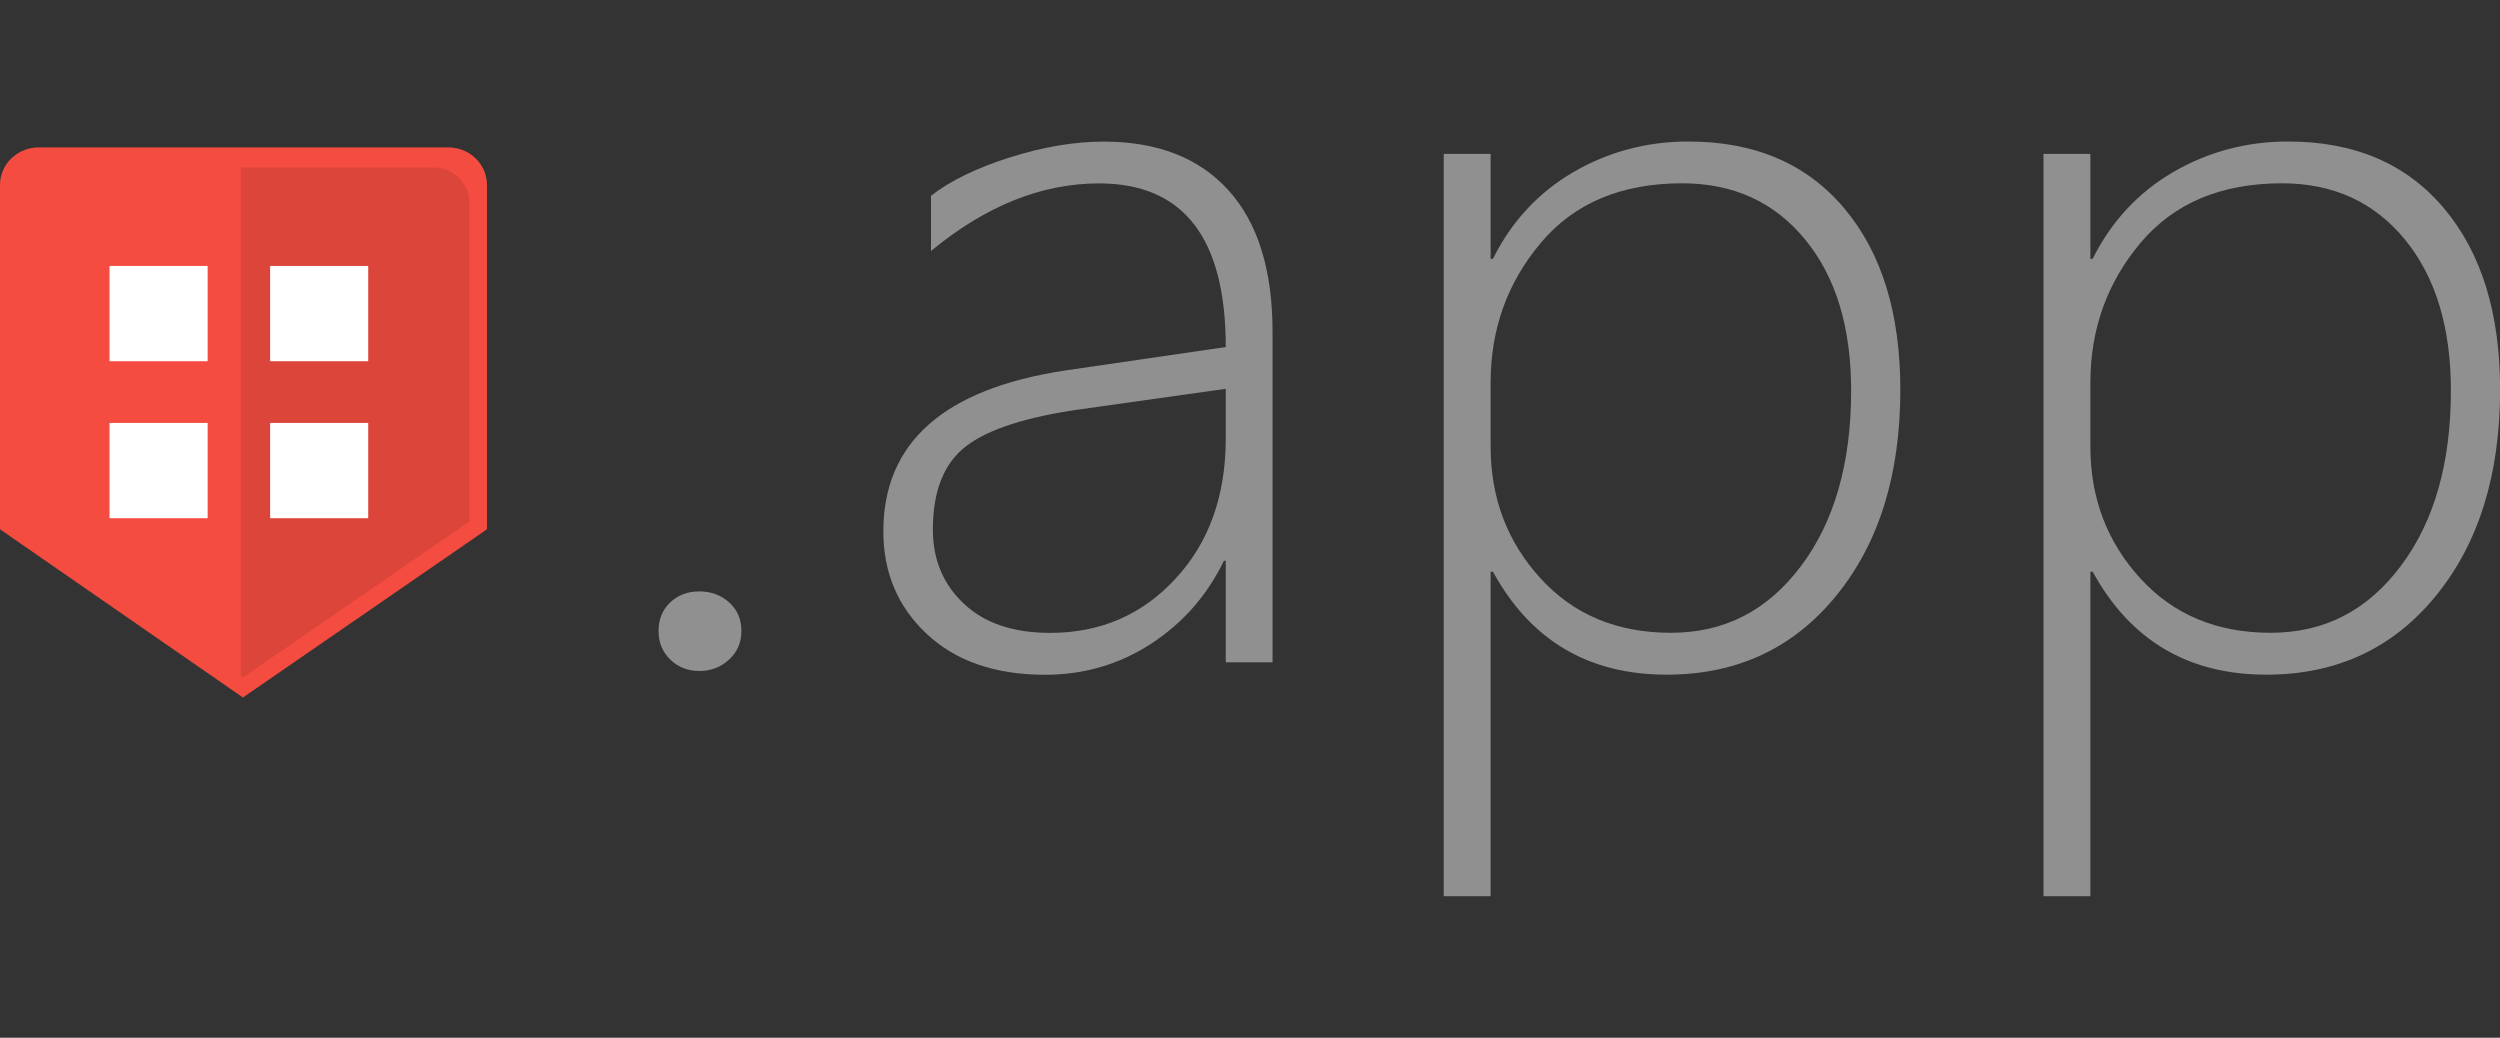 <svg width="53" height="22" viewBox="0 0 53 22" fill="none" xmlns="http://www.w3.org/2000/svg">
<rect x="0" y="0" width="53" height="22" fill="#333333" stroke="none"/>
<g clip-path="url(#clip0_823_292406)">
<path d="M10.324 11.221L5.15 14.787L0 11.221V3.92C0 3.482 0.367 3.125 0.818 3.125H9.506C9.957 3.125 10.324 3.482 10.324 3.92V11.221Z" fill="#F44C40"/>
<path opacity="0.1" d="M9.948 4.287V11.057L5.152 14.362L5.105 14.33V3.55H9.189C9.609 3.55 9.948 3.879 9.948 4.287Z" fill="black"/>
<path d="M4.402 5.638H2.322V7.658H4.402V5.638Z" fill="white"/>
<path d="M7.806 5.638H5.727V7.658H7.806V5.638Z" fill="white"/>
<path d="M7.806 8.966H5.727V10.986H7.806V8.966Z" fill="white"/>
<path d="M4.402 8.966H2.322V10.986H4.402V8.966Z" fill="white"/>
<path d="M14.826 14.225C14.579 14.225 14.372 14.143 14.208 13.981C14.043 13.819 13.961 13.618 13.961 13.376C13.961 13.134 14.043 12.929 14.208 12.771C14.372 12.616 14.576 12.538 14.826 12.538C15.075 12.538 15.284 12.616 15.458 12.771C15.631 12.926 15.718 13.13 15.718 13.376C15.718 13.623 15.631 13.819 15.458 13.981C15.284 14.143 15.072 14.225 14.826 14.225V14.225Z" fill="#909090"/>
<path d="M25.986 14.04V11.888H25.947C25.592 12.623 25.077 13.207 24.403 13.648C23.726 14.086 22.979 14.305 22.157 14.305C21.1 14.305 20.265 14.017 19.65 13.442C19.034 12.867 18.727 12.141 18.727 11.265C18.727 9.382 20.009 8.245 22.577 7.855L25.986 7.357C25.986 5.045 25.091 3.888 23.299 3.888C22.082 3.888 20.895 4.365 19.737 5.321V4.15C20.146 3.833 20.7 3.561 21.407 3.338C22.112 3.114 22.777 3.002 23.397 3.002C24.542 3.002 25.423 3.347 26.045 4.036C26.668 4.725 26.978 5.725 26.978 7.038V14.042H25.984L25.986 14.04ZM22.937 8.672C21.774 8.834 20.956 9.096 20.484 9.457C20.012 9.818 19.777 10.406 19.777 11.226C19.777 11.863 19.995 12.388 20.435 12.799C20.872 13.212 21.483 13.417 22.265 13.417C23.329 13.417 24.215 13.034 24.922 12.267C25.632 11.5 25.986 10.509 25.986 9.295V8.243L22.937 8.672V8.672Z" fill="#909090"/>
<path d="M31.651 12.121H31.601V19H30.607V3.262H31.601V5.486H31.651C32.045 4.694 32.614 4.082 33.356 3.648C34.099 3.217 34.912 3 35.793 3C37.203 3 38.304 3.472 39.099 4.417C39.893 5.362 40.287 6.643 40.287 8.261C40.287 10.066 39.832 11.525 38.922 12.636C38.013 13.748 36.817 14.303 35.332 14.303C33.673 14.303 32.447 13.575 31.651 12.121V12.121ZM31.601 8.115V9.468C31.601 10.553 31.951 11.482 32.654 12.255C33.356 13.029 34.28 13.415 35.422 13.415C36.563 13.415 37.47 12.945 38.18 12.002C38.889 11.059 39.244 9.82 39.244 8.279C39.244 6.935 38.918 5.867 38.267 5.075C37.616 4.283 36.747 3.886 35.663 3.886C34.374 3.886 33.373 4.306 32.666 5.148C31.956 5.99 31.601 6.978 31.601 8.115Z" fill="#909090"/>
<path d="M44.365 12.121H44.316V19H43.322V3.262H44.316V5.486H44.365C44.76 4.694 45.329 4.082 46.071 3.648C46.814 3.217 47.627 3 48.508 3C49.917 3 51.019 3.472 51.813 4.417C52.608 5.362 53.002 6.643 53.002 8.261C53.002 10.066 52.546 11.525 51.637 12.636C50.728 13.748 49.532 14.303 48.047 14.303C46.388 14.303 45.162 13.575 44.365 12.121V12.121ZM44.316 8.115V9.468C44.316 10.553 44.666 11.482 45.369 12.255C46.071 13.029 46.995 13.415 48.136 13.415C49.278 13.415 50.185 12.945 50.895 12.002C51.604 11.059 51.959 9.82 51.959 8.279C51.959 6.935 51.632 5.867 50.982 5.075C50.331 4.283 49.462 3.886 48.378 3.886C47.089 3.886 46.088 4.306 45.38 5.148C44.671 5.99 44.316 6.978 44.316 8.115Z" fill="#909090"/>
</g>
<defs>
<clipPath id="clip0_823_292406">
<rect width="53" height="16" fill="white" transform="translate(0 3)"/>
</clipPath>
</defs>
</svg>
